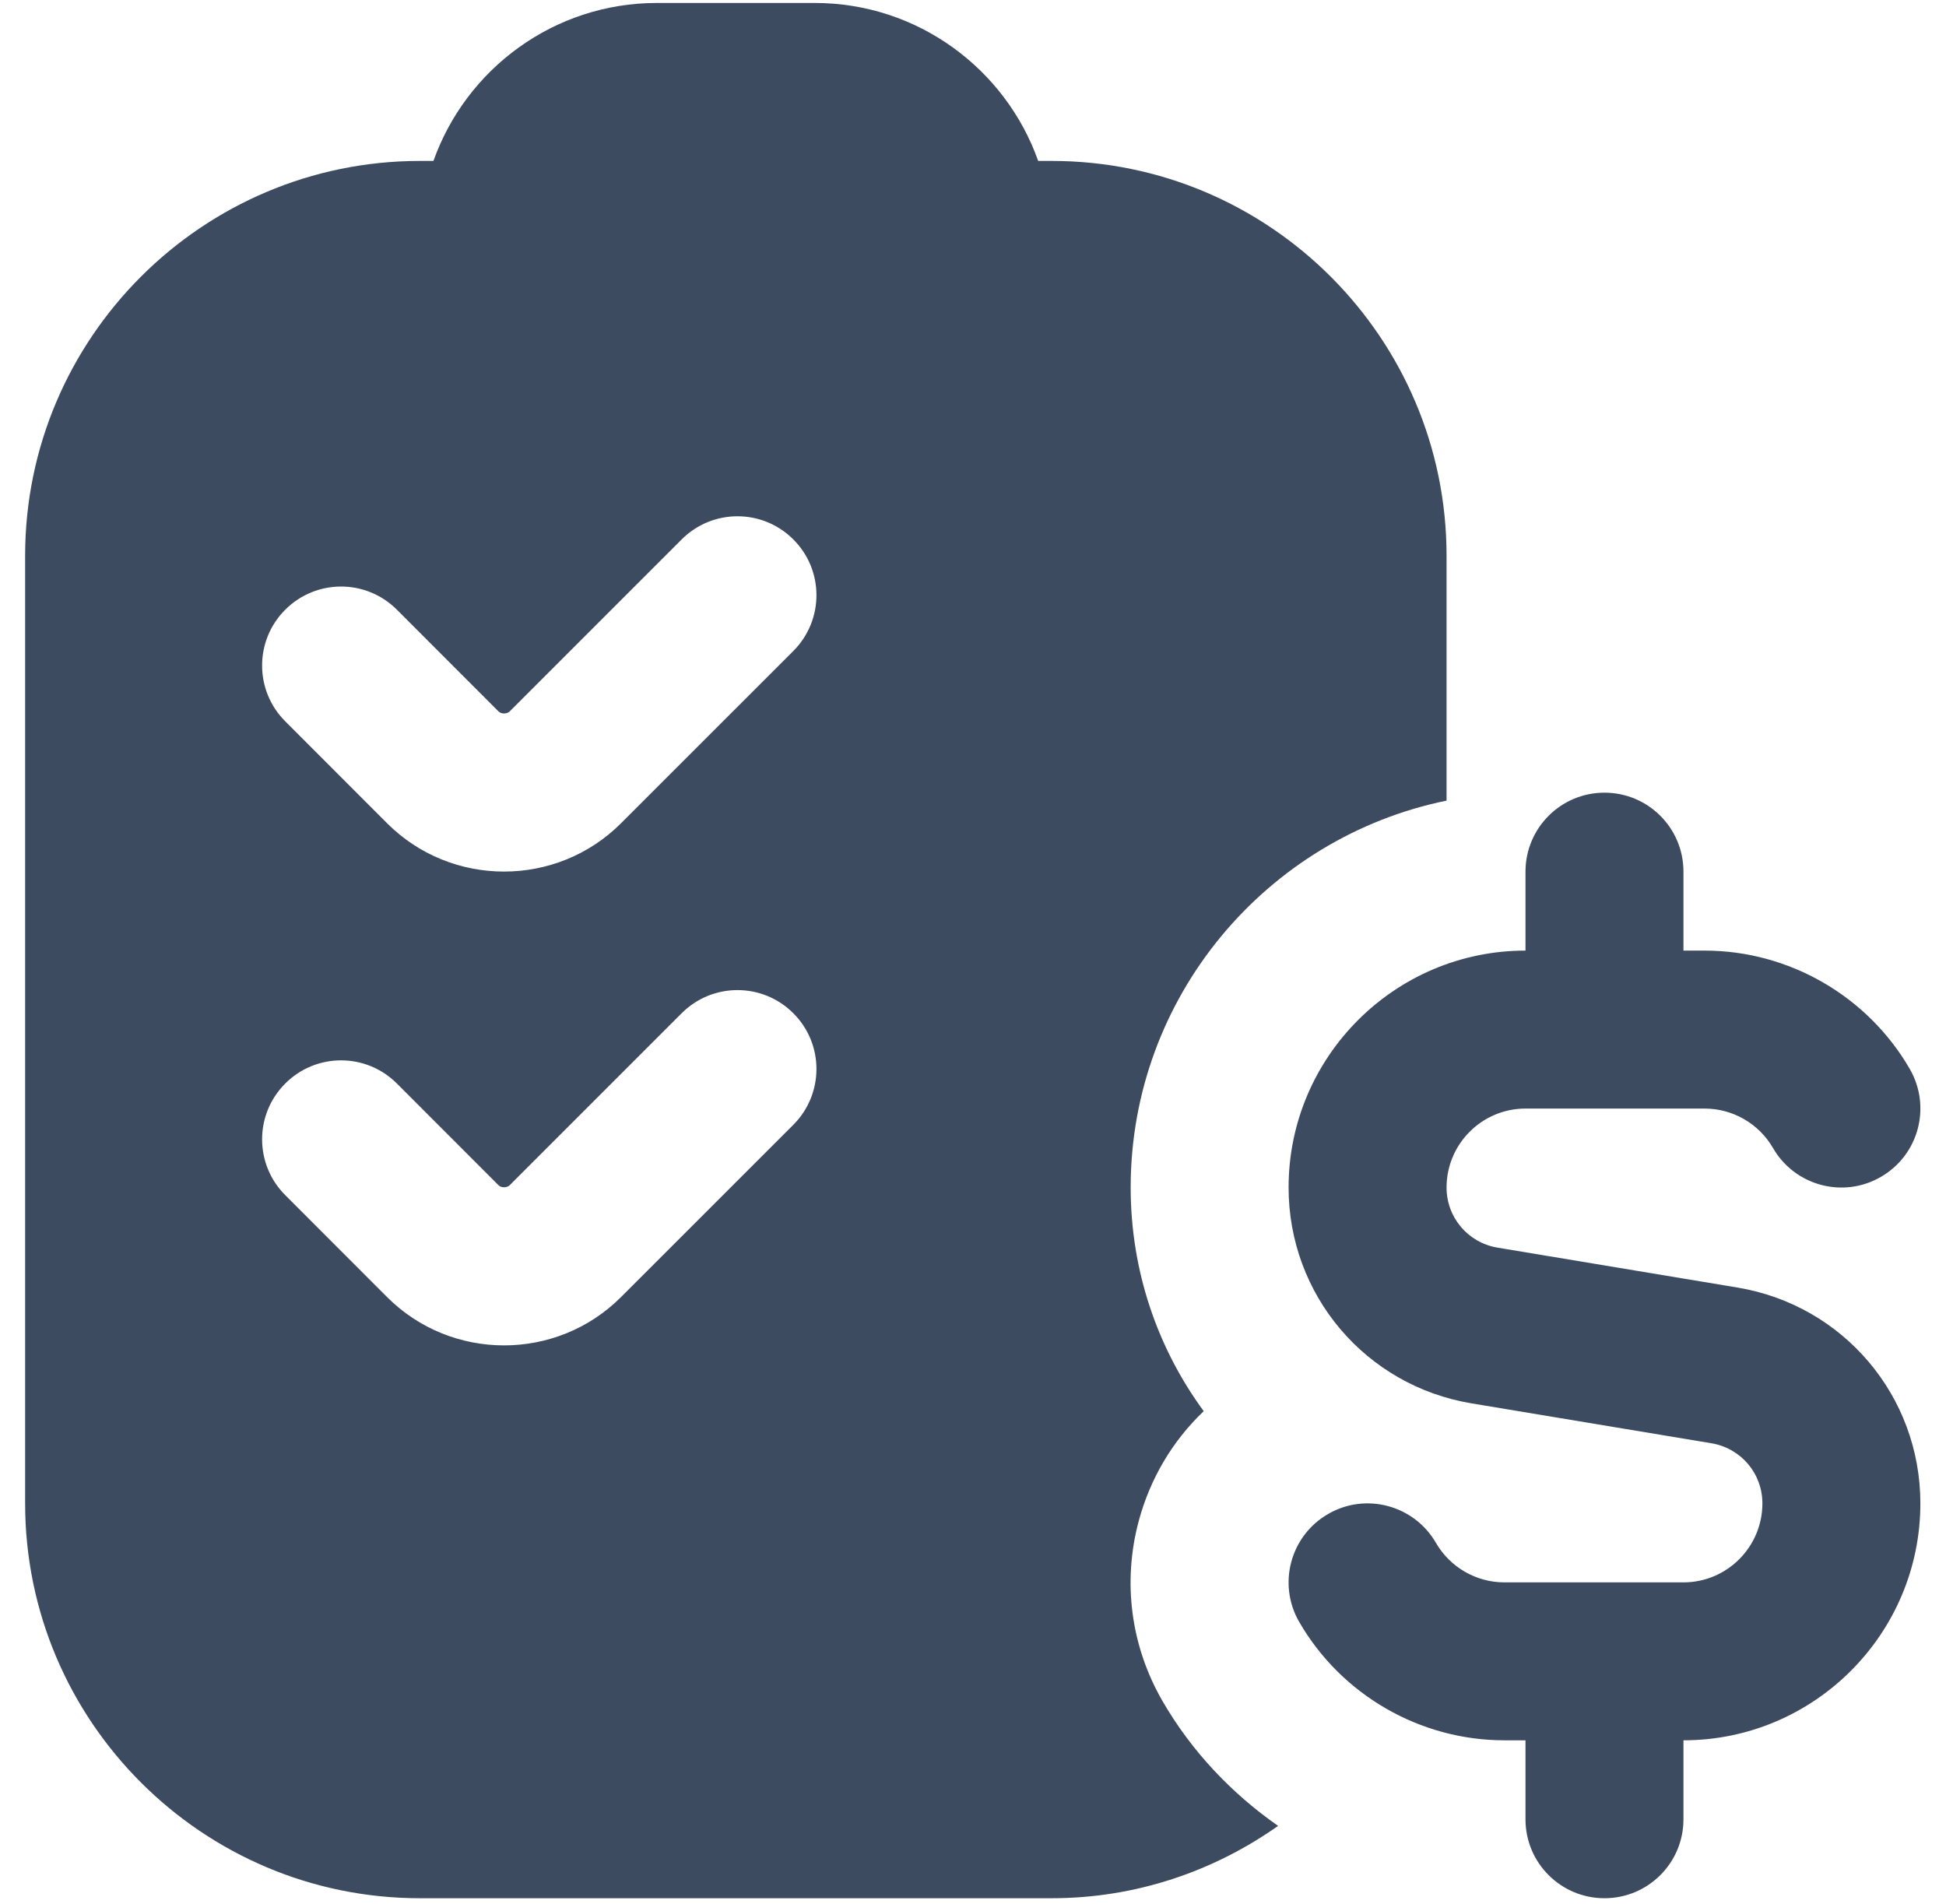 <?xml version="1.0" encoding="UTF-8"?>
<svg xmlns="http://www.w3.org/2000/svg" width="46" height="45" viewBox="0 0 46 45" fill="none">
  <path d="M45.394 35.537C45.394 38.624 42.881 41.137 39.794 41.137V43.004C39.794 44.036 38.958 44.87 37.927 44.87C36.897 44.87 36.06 44.036 36.06 43.004V41.137H35.56C33.568 41.137 31.709 40.066 30.711 38.339C30.195 37.445 30.5 36.304 31.392 35.789C32.282 35.27 33.426 35.578 33.942 36.468C34.276 37.047 34.896 37.404 35.56 37.404H39.794C40.822 37.404 41.66 36.567 41.66 35.537C41.66 34.83 41.155 34.234 40.458 34.116L34.782 33.172C32.277 32.754 30.46 30.607 30.46 28.07C30.46 24.983 32.973 22.47 36.06 22.47V20.604C36.06 19.571 36.897 18.737 37.927 18.737C38.958 18.737 39.794 19.571 39.794 20.604V22.47H40.294C42.286 22.47 44.145 23.542 45.144 25.268C45.659 26.163 45.355 27.303 44.462 27.818C43.572 28.337 42.429 28.031 41.912 27.139C41.578 26.56 40.959 26.204 40.294 26.204H36.06C35.032 26.204 34.194 27.04 34.194 28.07C34.194 28.778 34.7 29.373 35.396 29.491L41.072 30.435C43.578 30.854 45.394 33 45.394 35.537ZM27.479 40.209C26.731 38.912 26.531 37.402 26.916 35.959C27.186 34.951 27.716 34.059 28.454 33.357C27.362 31.871 26.727 30.04 26.727 28.07C26.727 23.564 29.94 19.794 34.194 18.925V13.137C34.194 7.991 30.007 3.804 24.86 3.804H24.541C23.77 1.631 21.695 0.07 19.26 0.07H15.527C13.093 0.07 11.017 1.631 10.246 3.804H9.927C4.781 3.804 0.594 7.991 0.594 13.137V35.537C0.594 40.683 4.781 44.87 9.927 44.87H24.86C26.854 44.87 28.695 44.23 30.212 43.16C29.114 42.393 28.17 41.402 27.479 40.209ZM18.751 26.59L14.683 30.657C13.92 31.421 12.918 31.802 11.915 31.802C10.913 31.802 9.91 31.421 9.147 30.657L6.743 28.251C6.013 27.521 6.013 26.34 6.743 25.612C7.472 24.882 8.652 24.882 9.382 25.612L11.786 28.018C11.848 28.08 11.982 28.08 12.046 28.018L16.113 23.951C16.843 23.221 18.023 23.221 18.753 23.951C19.483 24.68 19.481 25.86 18.751 26.59ZM18.751 15.39L14.683 19.457C13.92 20.221 12.918 20.602 11.915 20.602C10.913 20.602 9.91 20.221 9.147 19.457L6.743 17.051C6.013 16.322 6.013 15.14 6.743 14.412C7.472 13.682 8.652 13.682 9.382 14.412L11.786 16.818C11.848 16.88 11.982 16.88 12.046 16.818L16.113 12.751C16.843 12.021 18.023 12.021 18.753 12.751C19.483 13.48 19.481 14.66 18.751 15.39Z" fill="#3C4B5F"></path>
</svg>
